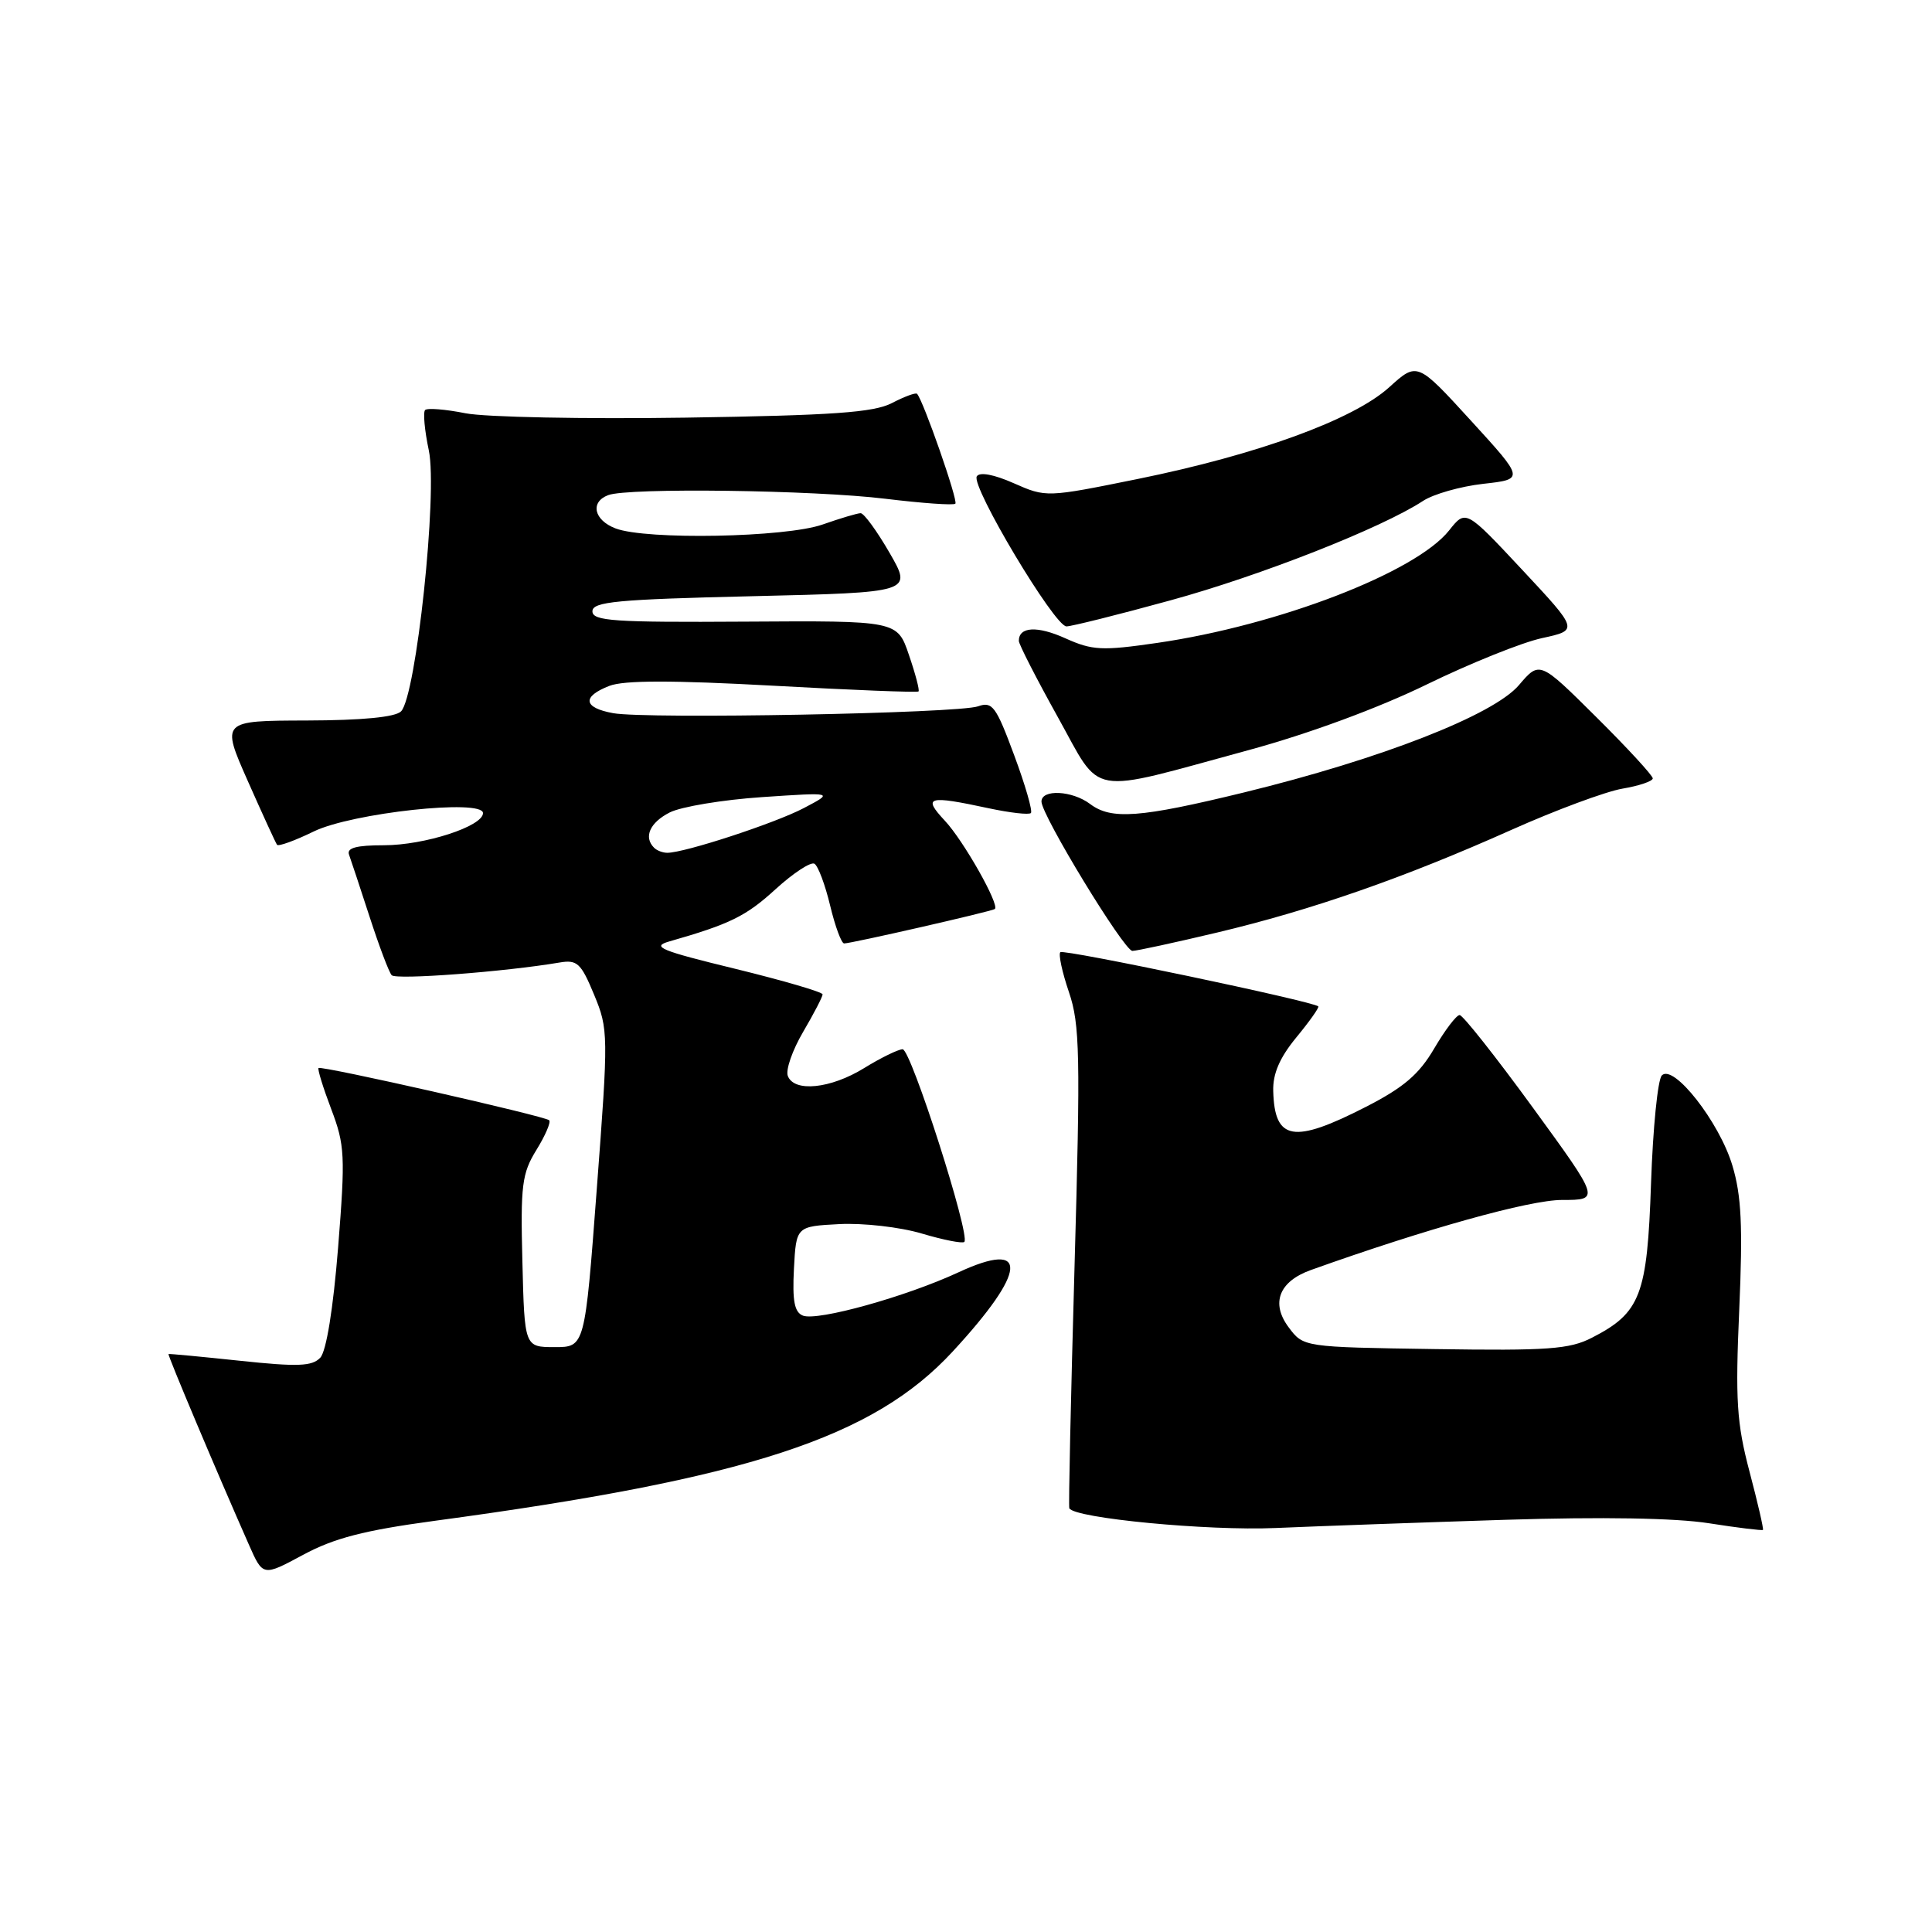 <?xml version="1.0" encoding="UTF-8" standalone="no"?>
<!DOCTYPE svg PUBLIC "-//W3C//DTD SVG 1.1//EN" "http://www.w3.org/Graphics/SVG/1.1/DTD/svg11.dtd" >
<svg xmlns="http://www.w3.org/2000/svg" xmlns:xlink="http://www.w3.org/1999/xlink" version="1.1" viewBox="0 0 256 256">
 <g >
 <path fill="currentColor"
d=" M 57.50 201.53 C 99.15 195.92 115.71 190.50 126.26 179.06 C 136.12 168.38 136.41 164.23 127.00 168.59 C 120.04 171.82 108.35 175.07 106.40 174.33 C 105.27 173.89 104.98 172.40 105.20 168.13 C 105.50 162.50 105.50 162.50 111.22 162.20 C 114.37 162.04 119.26 162.59 122.14 163.45 C 125.00 164.30 127.54 164.80 127.78 164.56 C 128.61 163.72 120.70 139.00 119.60 139.03 C 119.00 139.05 116.70 140.17 114.50 141.53 C 110.05 144.27 105.23 144.76 104.39 142.57 C 104.08 141.78 105.00 139.15 106.42 136.73 C 107.84 134.31 109.00 132.07 109.00 131.76 C 109.00 131.45 103.79 129.93 97.42 128.37 C 87.51 125.96 86.25 125.44 88.67 124.75 C 96.72 122.45 98.85 121.41 102.77 117.82 C 105.13 115.67 107.44 114.16 107.92 114.45 C 108.41 114.75 109.34 117.25 110.00 120.00 C 110.66 122.75 111.49 125.00 111.85 125.01 C 112.77 125.02 131.43 120.76 131.82 120.45 C 132.49 119.91 127.66 111.37 125.20 108.75 C 122.22 105.56 122.92 105.36 131.02 107.10 C 133.83 107.70 136.35 107.99 136.60 107.73 C 136.85 107.48 135.86 104.03 134.38 100.06 C 131.98 93.58 131.49 92.92 129.60 93.59 C 126.99 94.53 85.69 95.30 81.25 94.50 C 77.28 93.78 77.07 92.31 80.75 90.88 C 82.69 90.13 89.08 90.13 102.46 90.86 C 112.89 91.44 121.55 91.78 121.71 91.62 C 121.87 91.47 121.30 89.29 120.44 86.79 C 118.90 82.24 118.90 82.24 98.70 82.37 C 81.35 82.48 78.50 82.29 78.50 81.00 C 78.50 79.73 81.74 79.42 99.70 79.00 C 120.90 78.50 120.90 78.50 117.87 73.25 C 116.20 70.36 114.48 68.00 114.04 68.00 C 113.61 68.00 111.34 68.68 109.00 69.50 C 104.12 71.22 85.64 71.57 81.57 70.02 C 78.70 68.93 78.16 66.53 80.58 65.61 C 83.19 64.60 107.87 64.93 117.33 66.09 C 122.19 66.68 126.36 66.98 126.59 66.74 C 126.98 66.35 122.31 52.98 121.51 52.18 C 121.33 52.00 119.83 52.55 118.18 53.41 C 115.76 54.66 110.36 55.04 90.83 55.34 C 77.45 55.54 64.33 55.28 61.68 54.76 C 59.03 54.23 56.62 54.04 56.33 54.33 C 56.04 54.62 56.26 57.03 56.82 59.68 C 58.01 65.31 55.14 92.26 53.14 94.26 C 52.37 95.03 47.97 95.45 40.63 95.47 C 29.30 95.50 29.30 95.50 32.84 103.50 C 34.79 107.90 36.53 111.70 36.71 111.94 C 36.90 112.18 39.08 111.39 41.58 110.17 C 46.65 107.71 64.00 105.83 64.00 107.74 C 64.00 109.49 56.26 112.00 50.87 112.00 C 47.22 112.00 45.92 112.35 46.25 113.25 C 46.50 113.94 47.73 117.65 48.98 121.50 C 50.23 125.35 51.54 128.83 51.90 129.22 C 52.47 129.86 66.89 128.77 74.14 127.54 C 76.48 127.14 76.99 127.62 78.72 131.80 C 80.62 136.38 80.63 137.05 79.08 157.50 C 77.50 178.50 77.50 178.50 73.50 178.50 C 69.50 178.50 69.50 178.50 69.22 167.17 C 68.96 157.04 69.16 155.48 71.08 152.37 C 72.26 150.46 73.02 148.69 72.77 148.44 C 72.22 147.89 42.62 141.18 42.21 141.52 C 42.05 141.65 42.80 144.09 43.88 146.94 C 45.70 151.73 45.77 153.11 44.80 165.31 C 44.15 173.43 43.24 179.04 42.44 179.90 C 41.36 181.05 39.45 181.12 31.81 180.31 C 26.69 179.77 22.42 179.36 22.33 179.42 C 22.17 179.50 28.73 195.07 32.99 204.70 C 34.84 208.89 34.84 208.89 40.17 206.02 C 44.27 203.81 48.26 202.78 57.50 201.53 Z  M 199.50 201.38 C 212.25 200.98 222.02 201.14 226.45 201.84 C 230.27 202.44 233.49 202.83 233.60 202.72 C 233.71 202.60 232.91 199.12 231.82 195.00 C 230.12 188.55 229.93 185.55 230.46 173.50 C 230.94 162.49 230.75 158.42 229.55 154.44 C 227.83 148.68 221.74 140.91 220.20 142.50 C 219.66 143.05 219.02 149.48 218.77 156.79 C 218.27 171.64 217.39 173.95 210.93 177.26 C 207.98 178.78 205.09 178.99 190.11 178.76 C 172.71 178.50 172.71 178.50 170.75 175.87 C 168.36 172.67 169.48 169.79 173.71 168.28 C 188.98 162.82 202.67 159.00 206.98 159.00 C 212.02 159.00 212.02 159.00 203.10 146.75 C 198.19 140.01 193.83 134.50 193.41 134.50 C 192.98 134.50 191.47 136.49 190.04 138.93 C 188.03 142.36 186.00 144.10 180.98 146.67 C 171.39 151.58 168.89 151.15 168.71 144.58 C 168.64 142.28 169.56 140.15 171.78 137.45 C 173.52 135.34 174.83 133.49 174.68 133.35 C 174.02 132.69 140.93 125.73 140.50 126.17 C 140.23 126.44 140.74 128.82 141.64 131.46 C 143.09 135.73 143.18 139.71 142.38 167.88 C 141.89 185.27 141.57 199.66 141.69 199.86 C 142.43 201.18 160.03 202.86 169.00 202.47 C 174.78 202.22 188.50 201.73 199.50 201.38 Z  M 161.26 123.57 C 173.77 120.60 186.05 116.32 200.23 109.98 C 206.13 107.34 212.77 104.88 214.98 104.50 C 217.19 104.13 219.00 103.51 219.00 103.14 C 219.00 102.76 215.63 99.10 211.51 95.01 C 204.01 87.56 204.01 87.56 201.26 90.79 C 197.86 94.76 182.99 100.57 164.85 105.00 C 151.03 108.37 147.25 108.65 144.44 106.53 C 142.08 104.75 138.00 104.54 138.00 106.21 C 138.00 108.02 148.95 126.00 150.05 126.00 C 150.58 126.00 155.63 124.91 161.26 123.57 Z  M 165.50 99.38 C 173.40 97.23 182.62 93.83 189.00 90.72 C 194.78 87.90 201.68 85.12 204.34 84.55 C 209.17 83.50 209.17 83.50 201.70 75.50 C 194.22 67.50 194.22 67.50 192.01 70.29 C 187.60 75.84 169.40 82.86 153.33 85.19 C 146.02 86.25 144.75 86.19 141.17 84.58 C 137.45 82.90 135.00 83.03 135.00 84.92 C 135.00 85.36 137.31 89.88 140.13 94.95 C 146.12 105.70 143.75 105.29 165.50 99.38 Z  M 155.09 79.55 C 167.03 76.28 183.08 69.96 188.55 66.38 C 189.93 65.47 193.52 64.45 196.53 64.11 C 202.00 63.50 202.00 63.50 194.90 55.73 C 187.79 47.95 187.79 47.95 184.07 51.32 C 179.31 55.62 166.60 60.25 150.74 63.47 C 138.67 65.92 138.61 65.92 134.33 64.03 C 131.69 62.86 129.80 62.51 129.43 63.12 C 128.63 64.41 139.73 83.00 141.31 83.00 C 141.97 83.00 148.18 81.45 155.09 79.55 Z  M 86.67 112.33 C 85.25 110.92 86.11 108.99 88.75 107.65 C 90.26 106.89 95.78 105.97 101.00 105.62 C 110.50 104.98 110.50 104.98 106.50 107.08 C 102.69 109.08 90.73 113.00 88.42 113.00 C 87.82 113.00 87.03 112.70 86.67 112.33 Z "/>
</g>
</svg>